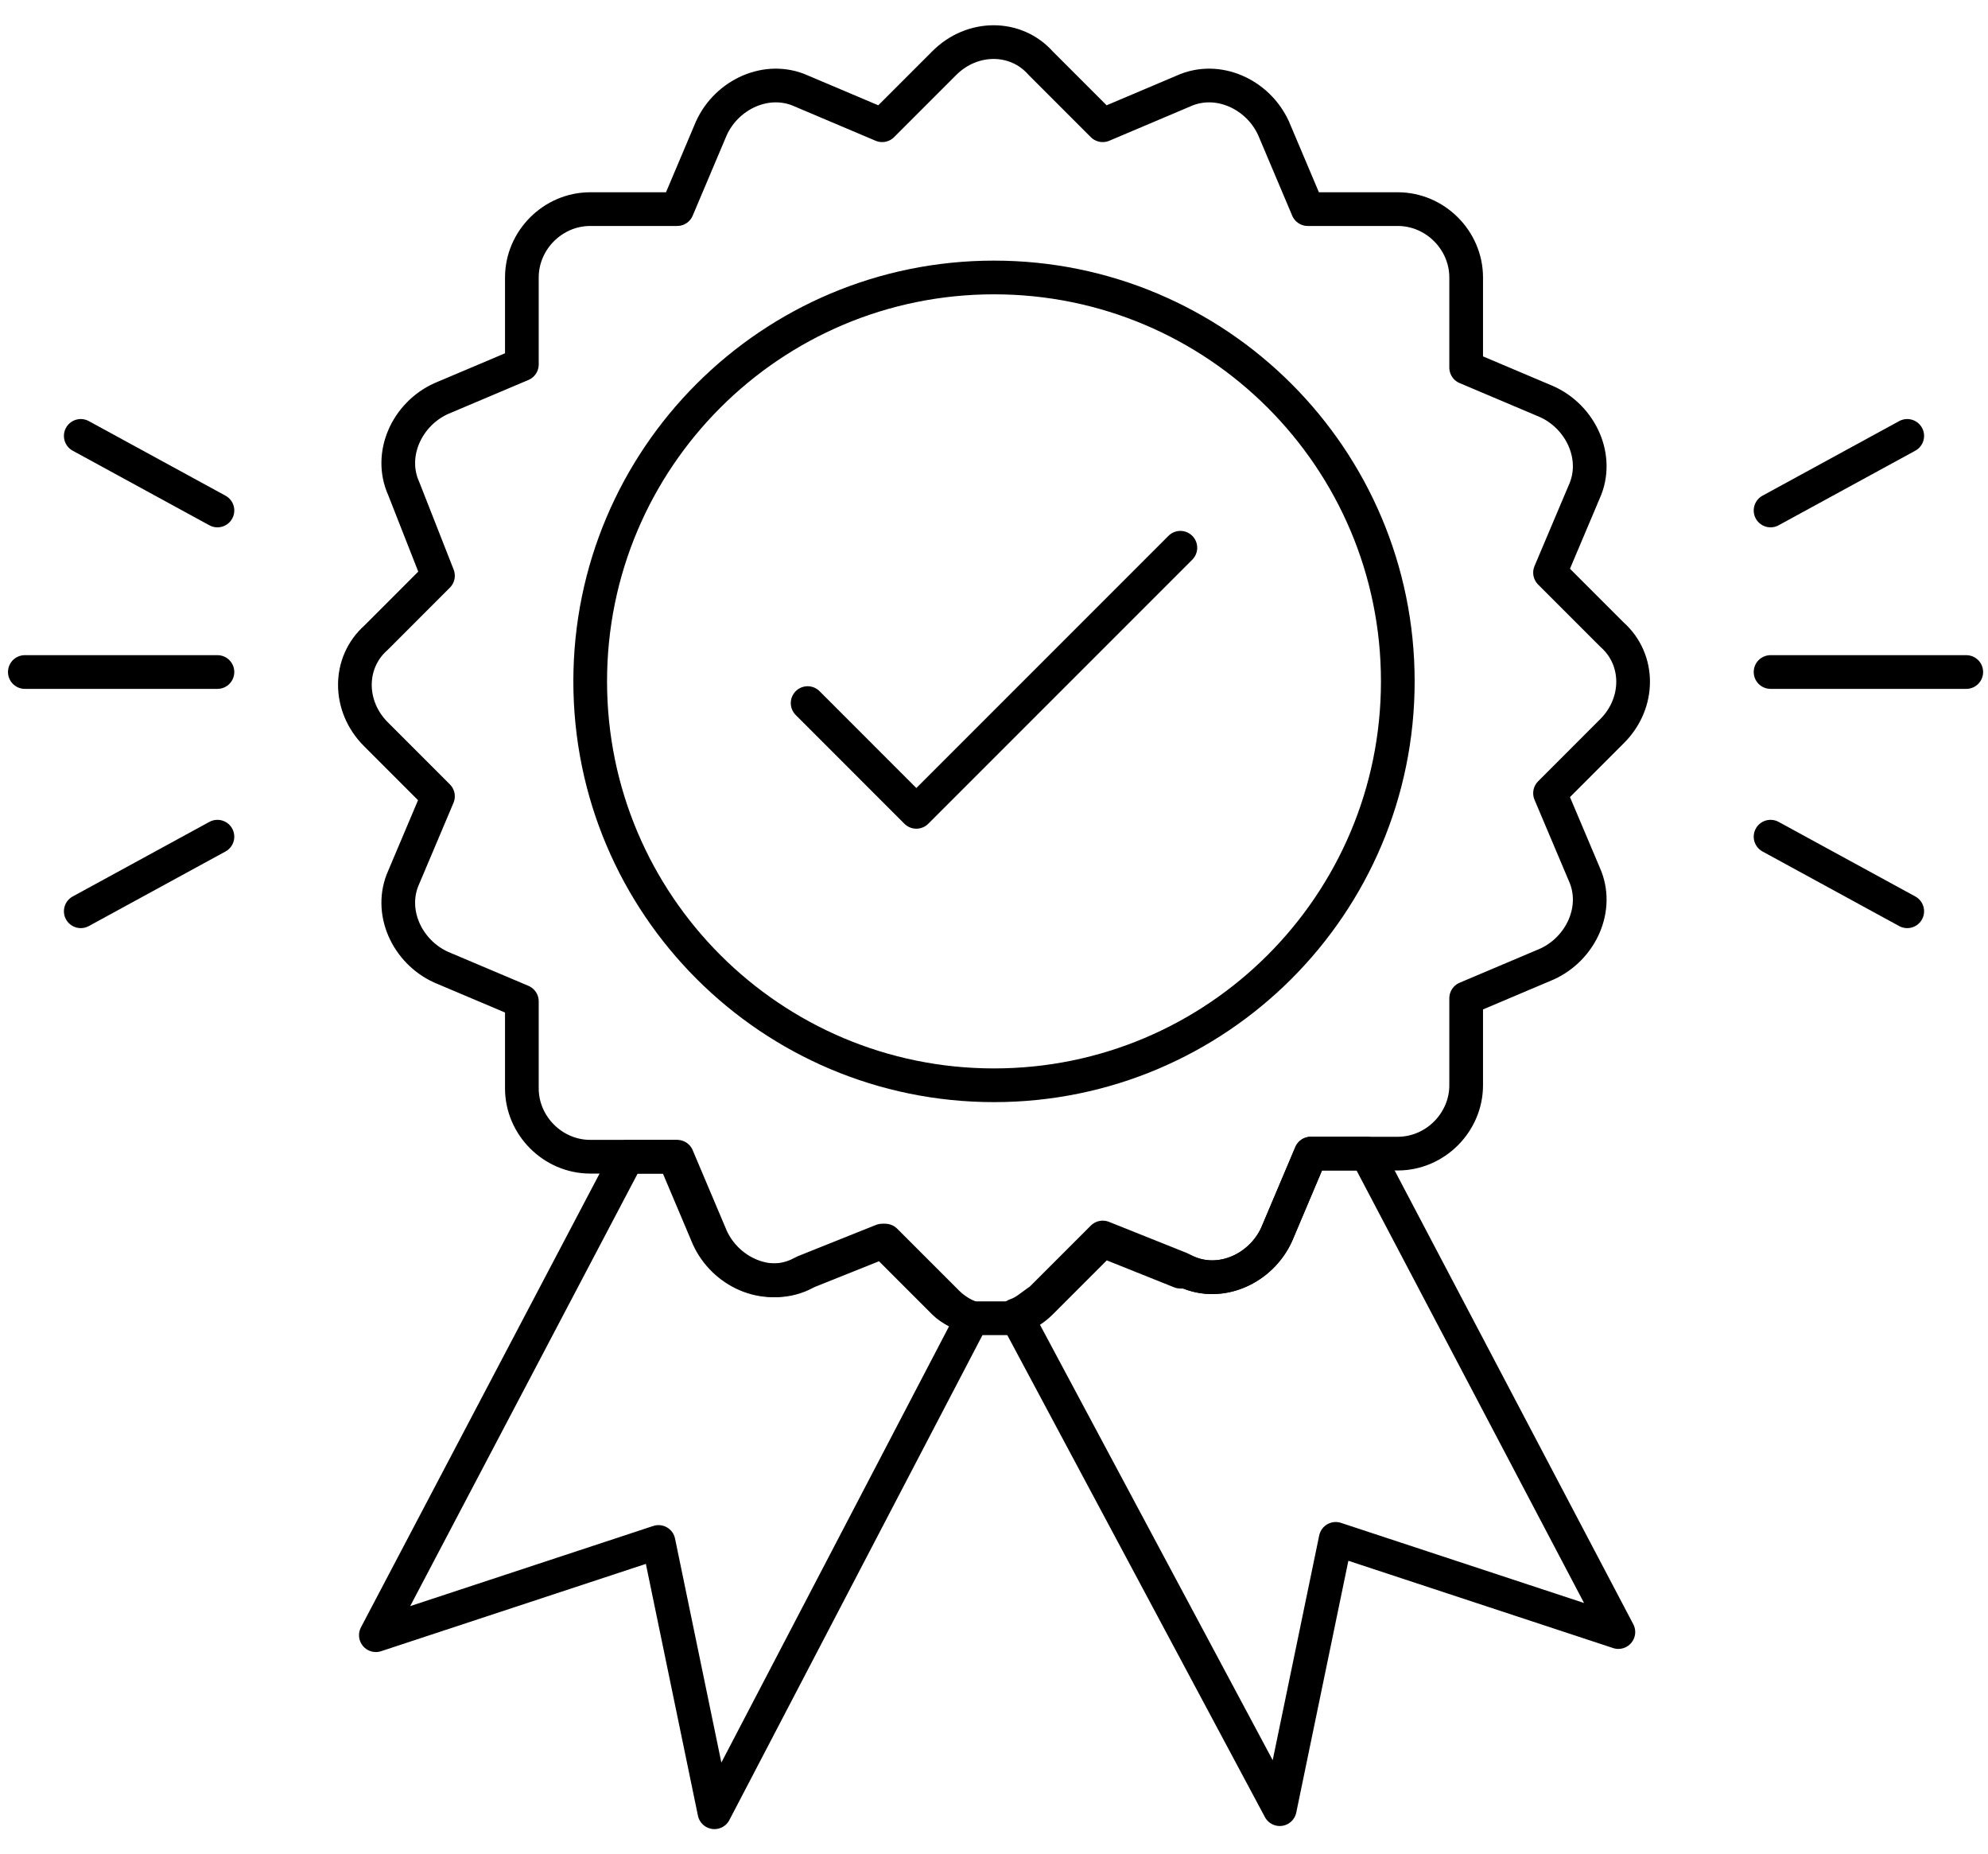 <svg width="59" height="55" viewBox="0 0 59 55" fill="none" xmlns="http://www.w3.org/2000/svg">
<g clip-path="url(#clip0_41_13284)">
<path d="M47.845 21.692L46.002 23.536L47.016 25.933C47.477 26.947 46.923 28.145 45.909 28.606L43.513 29.62V32.202C43.513 33.308 42.591 34.23 41.484 34.23H38.903L37.889 36.627C37.428 37.641 36.23 38.194 35.216 37.733H35.031L32.727 36.811L30.883 38.655C30.698 38.839 30.422 39.023 30.145 39.115H28.855C28.578 39.023 28.209 38.839 28.025 38.655L26.181 36.811L23.877 37.733L23.692 37.825C22.678 38.286 21.48 37.733 21.019 36.719L20.005 34.322H17.516C16.409 34.322 15.488 33.4 15.488 32.294V29.712L13.091 28.698C12.076 28.237 11.523 27.039 11.984 26.025L12.998 23.628L11.155 21.784C10.325 20.955 10.325 19.664 11.155 18.927L12.998 17.083L11.984 14.502C11.523 13.487 12.076 12.289 13.091 11.828L15.488 10.814V8.233C15.488 7.126 16.409 6.205 17.516 6.205H20.097L21.111 3.808C21.572 2.794 22.77 2.241 23.784 2.701L26.181 3.716L28.025 1.872C28.855 1.042 30.145 1.042 30.883 1.872L32.727 3.716L35.123 2.701C36.138 2.241 37.336 2.794 37.797 3.808L38.811 6.205H41.484C42.591 6.205 43.513 7.126 43.513 8.233V10.906L45.909 11.92C46.923 12.381 47.477 13.58 47.016 14.594L46.002 16.991L47.845 18.834C48.675 19.572 48.675 20.862 47.845 21.692Z" stroke="black" stroke-miterlimit="10" stroke-linecap="round" stroke-linejoin="round"/>
<path d="M28.855 39.115L21.203 53.773L19.544 45.753L11.155 48.519L18.622 34.322H20.097L21.111 36.719C21.572 37.733 22.77 38.286 23.784 37.825L23.969 37.733L26.273 36.811L28.117 38.655C28.302 38.839 28.578 39.023 28.855 39.115Z" stroke="black" stroke-miterlimit="10" stroke-linecap="round" stroke-linejoin="round"/>
<path d="M48.03 48.426L39.641 45.661L37.981 53.681L30.145 39.023C30.422 38.931 30.606 38.747 30.883 38.562L32.727 36.719L35.031 37.64L35.216 37.733C36.23 38.194 37.428 37.64 37.889 36.626L38.903 34.23H40.562L48.03 48.426Z" stroke="black" stroke-miterlimit="10" stroke-linecap="round" stroke-linejoin="round"/>
<path d="M52.547 15.147L56.603 12.934" stroke="black" stroke-miterlimit="10" stroke-linecap="round" stroke-linejoin="round"/>
<path d="M52.547 19.94H58.355" stroke="black" stroke-miterlimit="10" stroke-linecap="round" stroke-linejoin="round"/>
<path d="M52.547 24.826L56.603 27.039" stroke="black" stroke-miterlimit="10" stroke-linecap="round" stroke-linejoin="round"/>
<path d="M6.453 24.826L2.397 27.039" stroke="black" stroke-miterlimit="10" stroke-linecap="round" stroke-linejoin="round"/>
<path d="M6.453 19.94H0.737" stroke="black" stroke-miterlimit="10" stroke-linecap="round" stroke-linejoin="round"/>
<path d="M6.453 15.147L2.397 12.934" stroke="black" stroke-miterlimit="10" stroke-linecap="round" stroke-linejoin="round"/>
<path d="M23.969 20.862L27.195 24.089L35.031 16.253" stroke="black" stroke-miterlimit="10" stroke-linecap="round" stroke-linejoin="round"/>
<path d="M29.5 32.202C36.119 32.202 41.484 26.836 41.484 20.217C41.484 13.598 36.119 8.233 29.5 8.233C22.881 8.233 17.516 13.598 17.516 20.217C17.516 26.836 22.881 32.202 29.5 32.202Z" stroke="black" stroke-miterlimit="10" stroke-linecap="round" stroke-linejoin="round"/>
</g>
<defs>
<clipPath id="clip0_41_13284">
<rect width="59" height="55" fill="white"/>
</clipPath>
</defs>
</svg>
